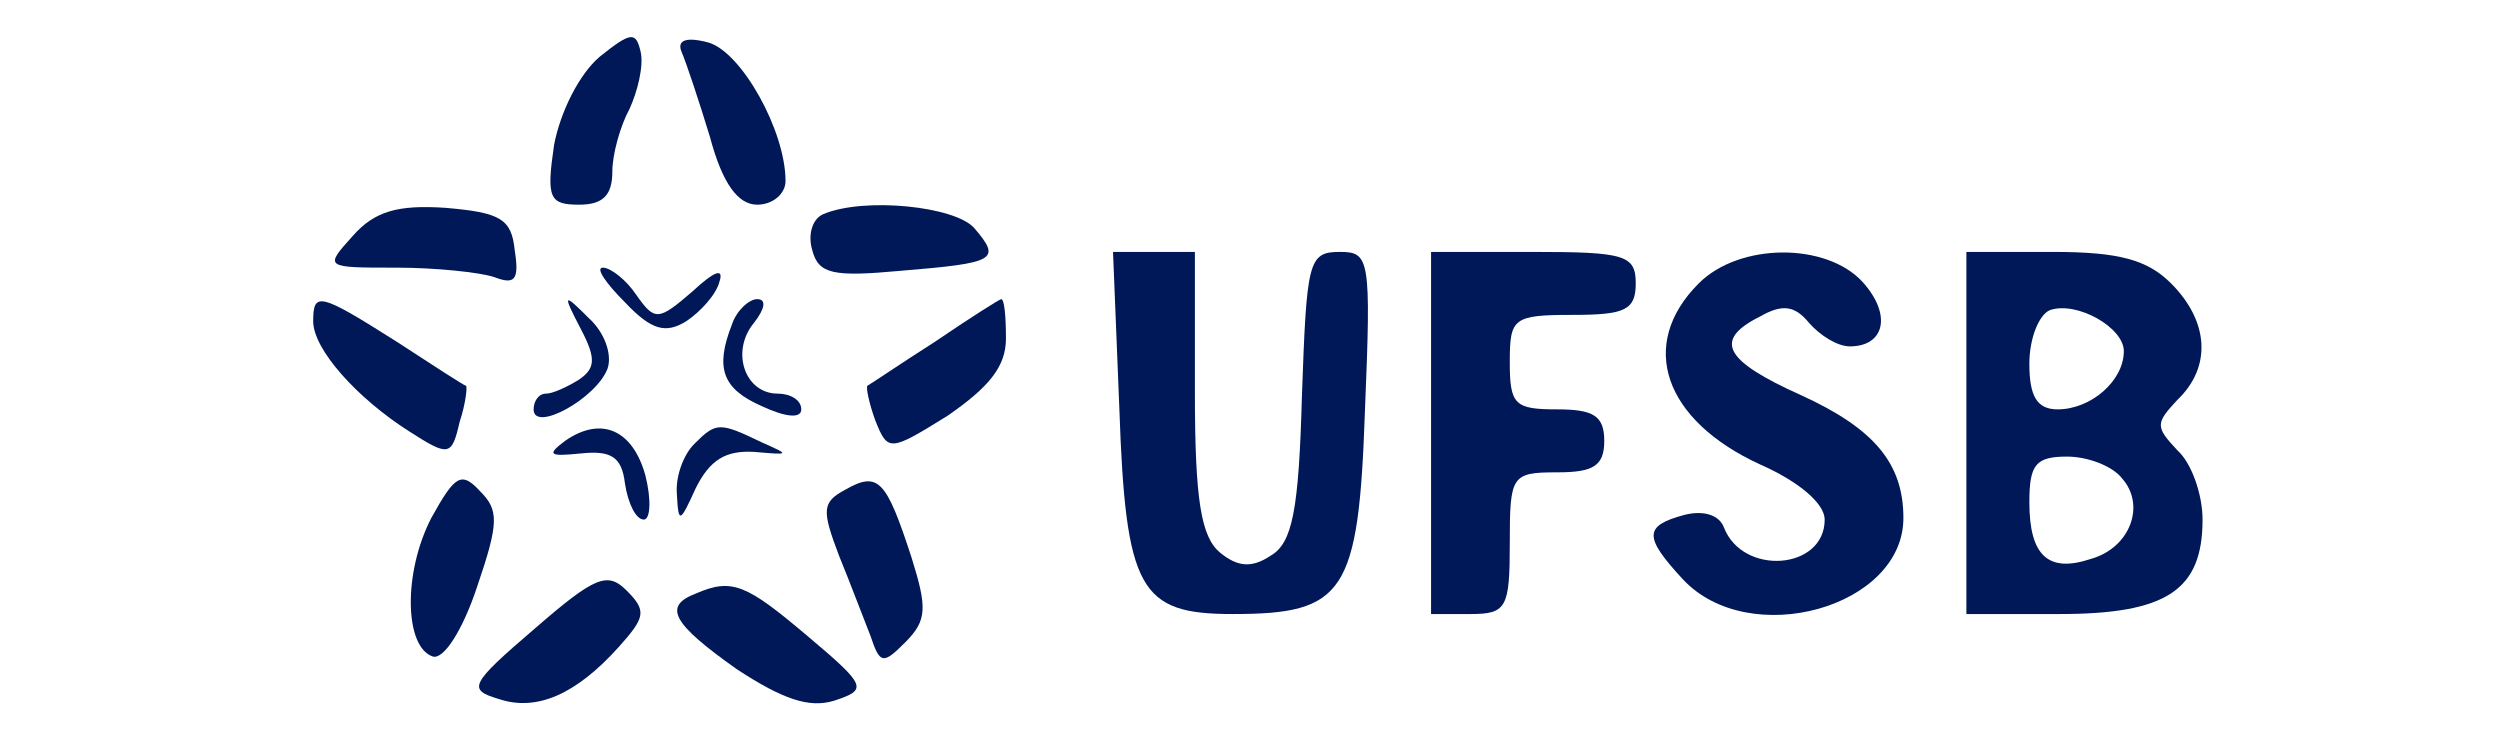 <svg version="1.0" data-name="Assinatura STI/UFSB" xmlns="http://www.w3.org/2000/svg" width="125pt" height="37pt" viewBox="0 0 125 47" preserveAspectRatio="xMidYMid meet">
		 	<g transform="translate(0,47) scale(0.1,-0.1)" fill="#001858" stroke="none" class="assinatura-icone">
				<path d="M212 434 c-13 -11 -25 -35 -29 -56 -5 -34 -3 -38 16 -38 15 0 21 6 21 21 0 11 5 29 11 40 5 11 9 27 7 36 -3 13 -6 13 -26 -3z"></path>
				<path d="M264 437 c3 -7 11 -31 18 -54 8 -30 18 -43 30 -43 10 0 18 7 18 15 0 32 -28 82 -49 88 -15 4 -20 1 -17 -6z"></path>
				<path d="M55 320 c-18 -20 -18 -20 28 -20 25 0 53 -3 62 -6 13 -5 16 -2 13 17 -2 20 -9 24 -44 27 -30 2 -45 -2 -59 -18z"></path>
				<path d="M354 334 c-7 -3 -10 -13 -7 -23 4 -15 13 -17 56 -13 61 5 64 7 47 27 -12 14 -70 20 -96 9z"></path>
				<path d="M542 211 c4 -116 13 -131 72 -131 71 0 80 13 84 129 4 97 3 101 -16 101 -20 0 -21 -6 -24 -91 -2 -73 -6 -94 -20 -102 -12 -8 -21 -7 -32 2 -12 10 -16 33 -16 102 l0 89 -26 0 -26 0 4 -99z"></path>
				<path d="M740 195 l0 -115 25 0 c23 0 25 4 25 45 0 43 1 45 30 45 23 0 30 4 30 20 0 16 -7 20 -30 20 -27 0 -30 3 -30 30 0 28 2 30 40 30 33 0 40 3 40 20 0 18 -7 20 -65 20 l-65 0 0 -115z"></path>
				<path d="M910 290 c-39 -39 -22 -87 39 -115 25 -11 41 -25 41 -35 0 -32 -52 -36 -64 -5 -3 8 -13 11 -25 8 -26 -7 -26 -14 -1 -41 42 -45 140 -18 140 39 0 35 -19 57 -65 78 -49 22 -56 35 -26 50 14 8 22 7 31 -4 7 -8 18 -15 26 -15 22 0 27 20 8 41 -23 25 -78 25 -104 -1z"></path>
				<path d="M1080 195 l0 -115 59 0 c68 0 91 15 91 60 0 16 -7 36 -16 44 -14 15 -14 17 0 32 22 21 20 50 -4 74 -15 15 -33 20 -75 20 l-55 0 0 -115z m100 52 c0 -19 -21 -37 -42 -37 -13 0 -18 8 -18 29 0 16 6 31 13 34 17 6 47 -11 47 -26z m-1 -81 c15 -17 5 -44 -20 -51 -27 -9 -39 2 -39 36 0 24 4 29 24 29 13 0 29 -6 35 -14z"></path>
				<path d="M228 278 c17 -18 26 -20 39 -12 9 6 19 17 21 25 3 9 -3 7 -17 -6 -22 -19 -24 -19 -36 -2 -6 9 -16 17 -21 17 -5 0 2 -10 14 -22z"></path>
				<path d="M30 266 c0 -18 28 -49 61 -70 25 -16 27 -16 32 6 4 12 5 23 4 23 -1 0 -21 13 -44 28 -49 31 -53 32 -53 13z"></path>
				<path d="M200 261 c10 -19 9 -25 -1 -32 -8 -5 -17 -9 -21 -9 -5 0 -8 -5 -8 -10 0 -15 40 7 47 26 3 9 -2 23 -12 32 -16 16 -17 16 -5 -7z"></path>
				<path d="M296 264 c-11 -28 -6 -41 19 -52 15 -7 25 -8 25 -2 0 6 -7 10 -15 10 -21 0 -30 27 -15 45 7 9 8 15 2 15 -5 0 -13 -7 -16 -16z"></path>
				<path d="M425 253 c-22 -14 -41 -27 -43 -28 -1 -1 1 -11 5 -22 8 -20 9 -20 46 3 26 18 37 31 37 49 0 14 -1 25 -3 25 -1 0 -20 -12 -42 -27z"></path>
				<path d="M190 190 c-12 -9 -10 -10 10 -8 19 2 26 -2 28 -19 2 -13 7 -23 12 -23 4 0 5 12 1 28 -8 29 -28 38 -51 22z"></path>
				<path d="M272 188 c-7 -7 -12 -21 -11 -32 1 -19 2 -18 12 4 9 18 19 24 37 23 23 -2 23 -2 5 6 -27 13 -29 13 -43 -1z"></path>
				<path d="M105 141 c-18 -35 -17 -82 1 -88 7 -2 19 17 28 44 14 41 14 49 2 61 -12 13 -16 10 -31 -17z"></path>
				<path d="M368 159 c-15 -8 -15 -13 -4 -42 7 -17 16 -41 20 -51 6 -18 8 -18 22 -4 14 14 14 22 4 54 -16 49 -21 55 -42 43z"></path>
				<path d="M171 71 c-42 -36 -43 -39 -23 -45 24 -8 49 3 76 33 17 19 18 23 5 36 -12 12 -20 9 -58 -24z"></path>
				<path d="M273 93 c-21 -8 -15 -19 26 -48 29 -19 46 -25 62 -20 21 7 21 9 -17 41 -39 33 -48 37 -71 27z"></path>  
		 	 </g>
		</svg>